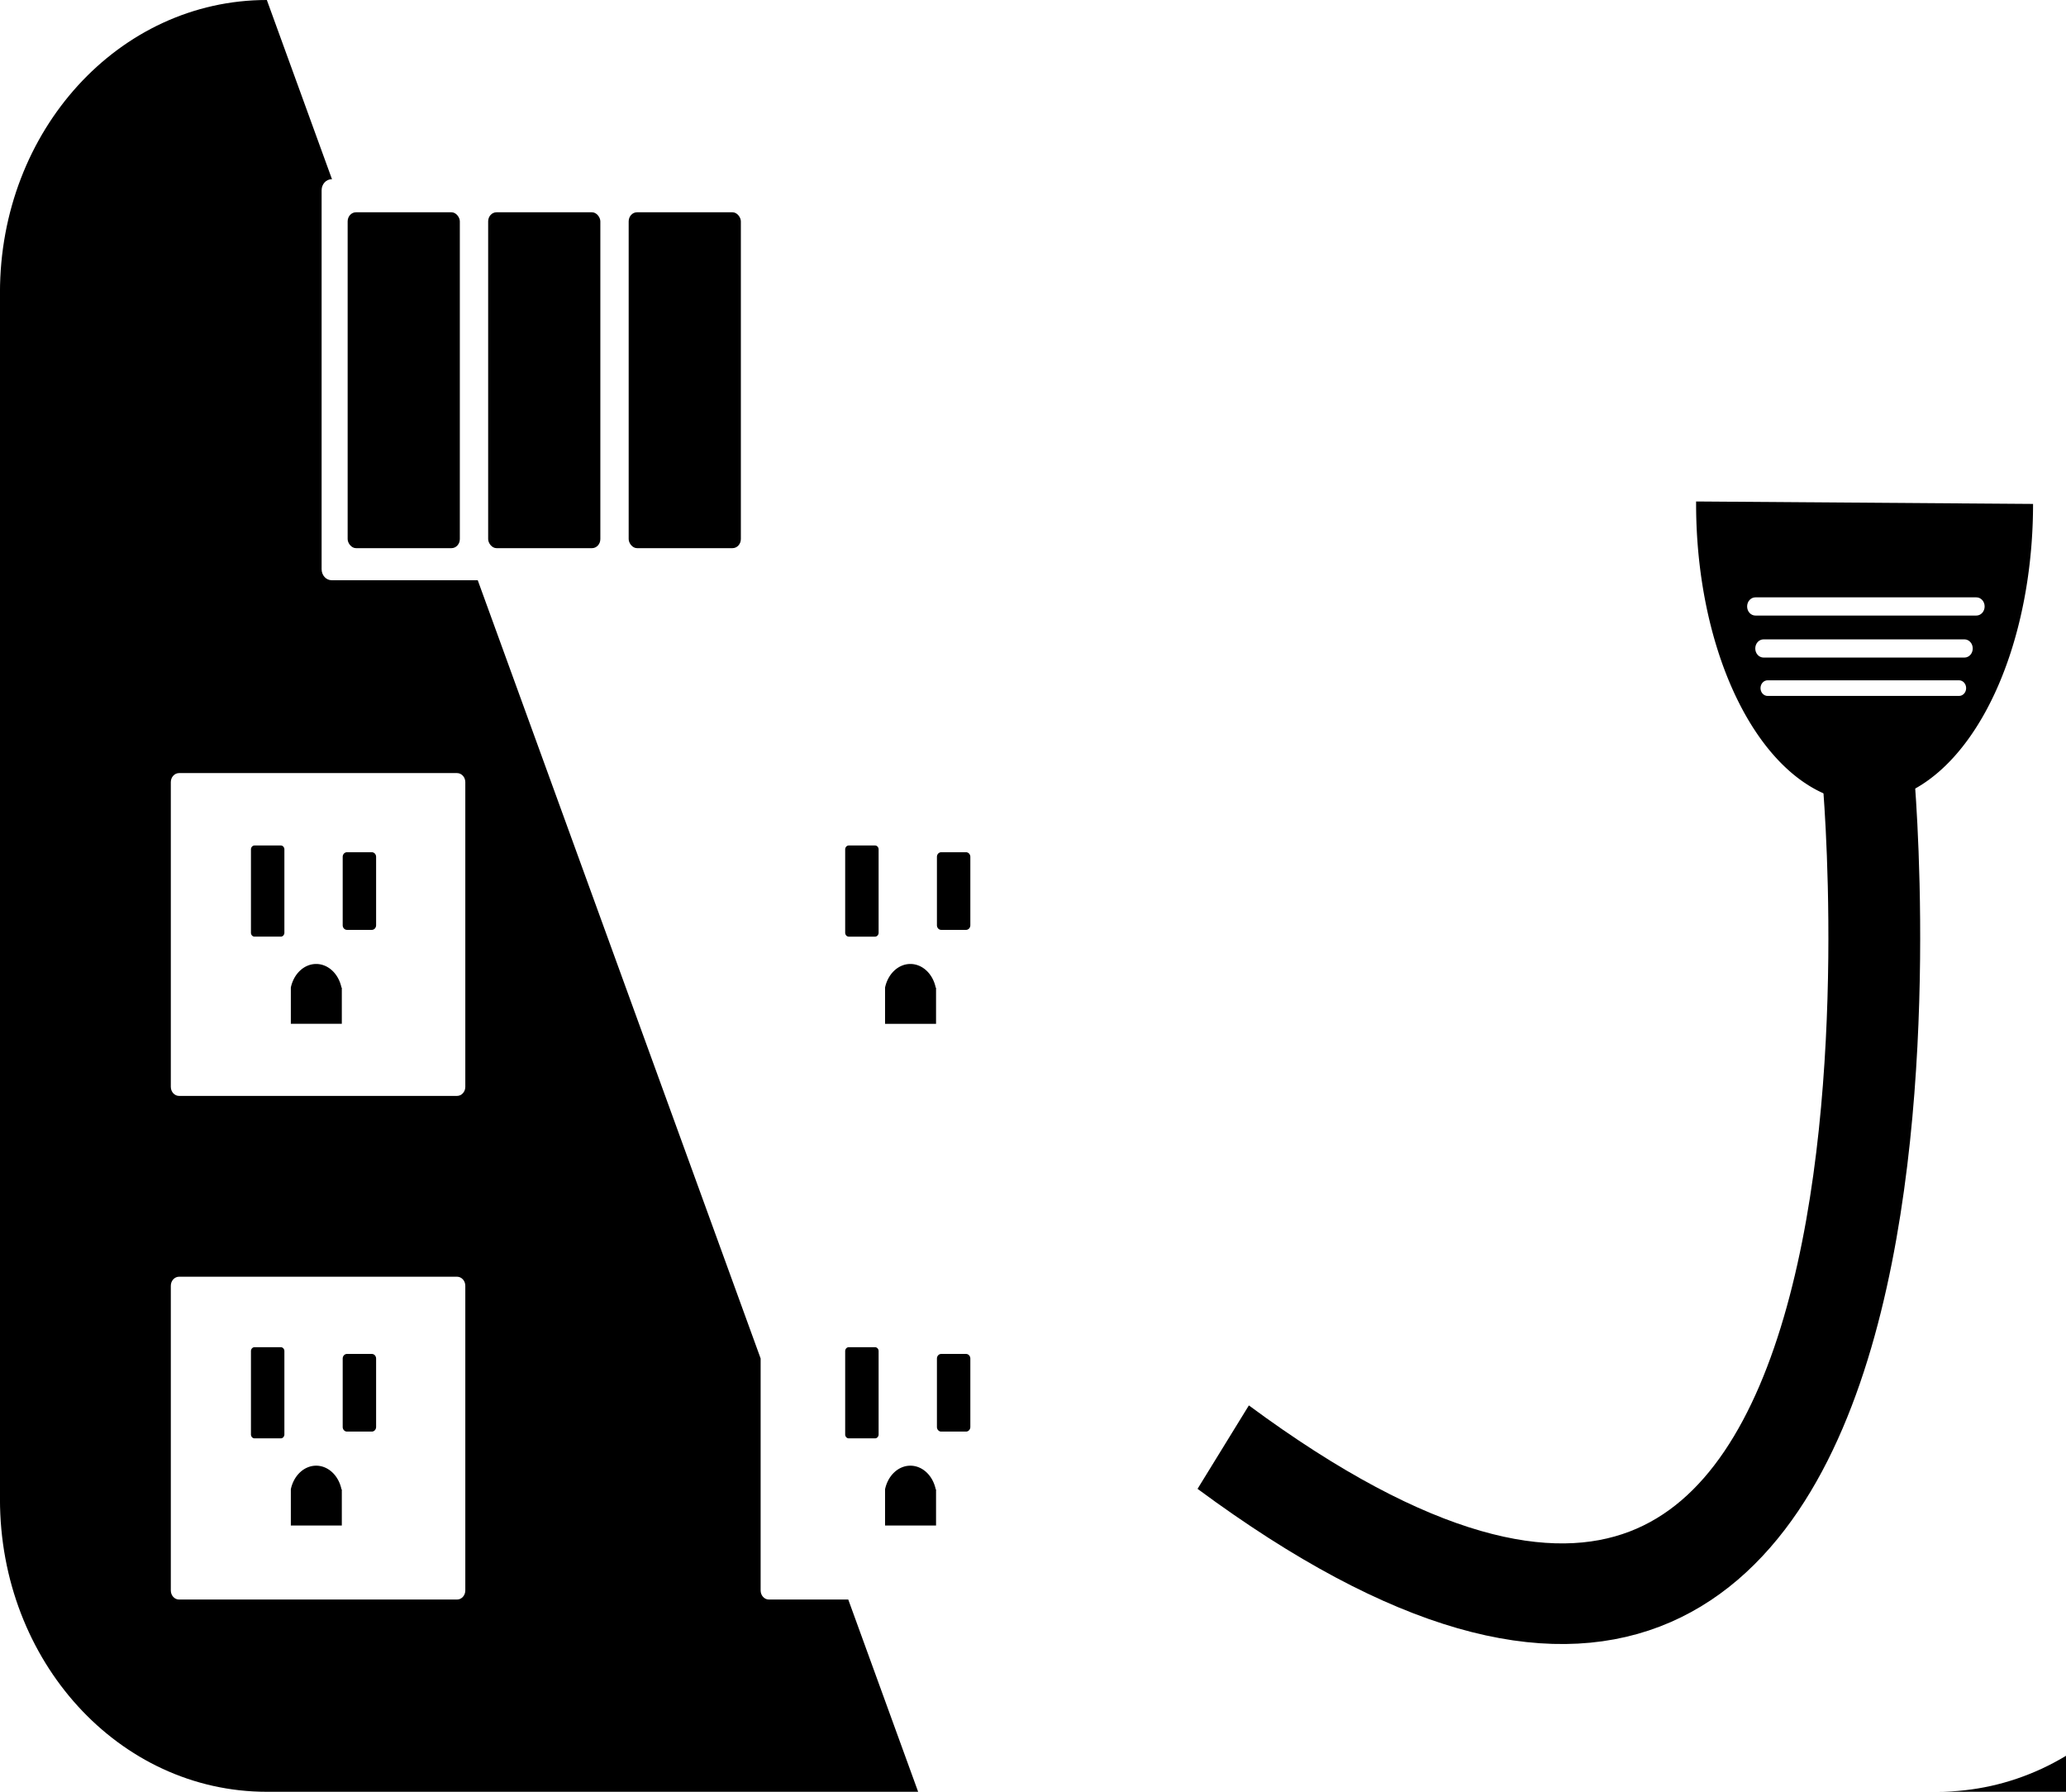 <?xml version="1.0" encoding="UTF-8" standalone="no"?>
<!-- Created with Inkscape (http://www.inkscape.org/) -->

<svg
   width="70.826mm"
   height="61.412mm"
   viewBox="0 0 70.826 61.412"
   version="1.1"
   id="svg5"
   inkscape:version="1.1 (c68e22c387, 2021-05-23)"
   sodipodi:docname="UPS_icon.svg"
   xmlns:inkscape="http://www.inkscape.org/namespaces/inkscape"
   xmlns:sodipodi="http://sodipodi.sourceforge.net/DTD/sodipodi-0.dtd"
   xmlns="http://www.w3.org/2000/svg"
   xmlns:svg="http://www.w3.org/2000/svg">
  <sodipodi:namedview
     id="namedview7"
     pagecolor="#505050"
     bordercolor="#eeeeee"
     borderopacity="1"
     inkscape:pageshadow="0"
     inkscape:pageopacity="0"
     inkscape:pagecheckerboard="0"
     inkscape:document-units="mm"
     showgrid="false"
     inkscape:zoom="2.9647587"
     inkscape:cx="215.86917"
     inkscape:cy="107.42864"
     inkscape:window-width="1920"
     inkscape:window-height="1017"
     inkscape:window-x="-8"
     inkscape:window-y="-8"
     inkscape:window-maximized="1"
     inkscape:current-layer="layer1" />
  <defs
     id="defs2">
    <inkscape:path-effect
       effect="powerclip"
       id="path-effect3458"
       is_visible="true"
       lpeversion="1"
       inverse="true"
       flatten="false"
       hide_clip="false"
       message="Use fill-rule evenodd on &lt;b&gt;fill and stroke&lt;/b&gt; dialog if no flatten result after convert clip to paths." />
    <linearGradient
       id="linearGradient1955"
       inkscape:swatch="solid">
      <stop
         style="stop-color:#000000;stop-opacity:1;"
         offset="0"
         id="stop1953" />
    </linearGradient>
    <clipPath
       clipPathUnits="userSpaceOnUse"
       id="clipPath3454">
      <path
         id="path3456"
         style="display:none;fill:#ffffff;stroke-width:3.465"
         d="m 64.447,132.988 h 10.441 c 0.173,0 0.312,0.139 0.312,0.312 v 10.441 c 0,0.173 -0.139,0.312 -0.312,0.312 H 64.447 c -0.173,0 -0.312,-0.139 -0.312,-0.312 v -10.441 c 0,-0.173 0.139,-0.312 0.312,-0.312 z m -22.161,0 h 10.441 c 0.173,0 0.312,0.139 0.312,0.312 v 10.441 c 0,0.173 -0.139,0.312 -0.312,0.312 H 42.286 c -0.173,0 -0.312,-0.139 -0.312,-0.312 v -10.441 c 0,-0.173 0.139,-0.312 0.312,-0.312 z m 22.161,-17.262 h 10.441 c 0.173,0 0.312,0.139 0.312,0.312 v 10.441 c 0,0.173 -0.139,0.312 -0.312,0.312 H 64.447 c -0.173,0 -0.312,-0.139 -0.312,-0.312 v -10.441 c 0,-0.173 0.139,-0.312 0.312,-0.312 z m -22.161,0 h 10.441 c 0.173,0 0.312,0.139 0.312,0.312 v 10.441 c 0,0.173 -0.139,0.312 -0.312,0.312 H 42.286 c -0.173,0 -0.312,-0.139 -0.312,-0.312 v -10.441 c 0,-0.173 0.139,-0.312 0.312,-0.312 z m 59.532,-4.583 h 7.547 c 0.173,0 0.312,0.139 0.312,0.312 0,0.173 -0.139,0.312 -0.312,0.312 h -7.547 c -0.173,0 -0.312,-0.139 -0.312,-0.312 0,-0.173 0.139,-0.312 0.312,-0.312 z m 0.153,1.403 h 7.19 c 0.148,0 0.268,0.119 0.268,0.268 0,0.148 -0.119,0.268 -0.268,0.268 h -7.19 c -0.148,0 -0.268,-0.119 -0.268,-0.268 0,-0.148 0.119,-0.268 0.268,-0.268 z m -0.459,-2.843 h 8.3 c 0.173,0 0.312,0.139 0.312,0.312 0,0.173 -0.139,0.312 -0.312,0.312 h -8.3 c -0.173,0 -0.312,-0.139 -0.312,-0.312 0,-0.173 0.139,-0.312 0.312,-0.312 z M 70.546,97.712 h 1.769 c 0.227,0 0.41,0.183 0.41,0.41 v 8.373 c 0,0.227 -0.183,0.409 -0.41,0.409 h -1.769 c -0.227,0 -0.41,-0.183 -0.41,-0.409 v -8.373 c 0,-0.227 0.183,-0.41 0.41,-0.41 z M 48.018,95.372 h 21.645 c 0.209,0 0.378,0.168 0.378,0.378 v 12.988 c 0,0.209 -0.168,0.378 -0.378,0.378 h -21.645 c -0.209,0 -0.378,-0.168 -0.378,-0.378 V 95.75 c 0,-0.209 0.168,-0.378 0.378,-0.378 z" />
      <path
         id="lpe_path-effect3458"
         style="fill:#ffffff;stroke-width:3.465"
         class="powerclip"
         d="M 30.555,84.229 H 118.175 V 155.642 H 30.555 Z m 33.892,48.759 c -0.173,0 -0.312,0.139 -0.312,0.312 v 10.441 c 0,0.173 0.139,0.312 0.312,0.312 h 10.441 c 0.173,0 0.312,-0.139 0.312,-0.312 v -10.441 c 0,-0.173 -0.139,-0.312 -0.312,-0.312 z m -22.161,0 c -0.173,0 -0.312,0.139 -0.312,0.312 v 10.441 c 0,0.173 0.139,0.312 0.312,0.312 h 10.441 c 0.173,0 0.312,-0.139 0.312,-0.312 v -10.441 c 0,-0.173 -0.139,-0.312 -0.312,-0.312 z m 22.161,-17.262 c -0.173,0 -0.312,0.139 -0.312,0.312 v 10.441 c 0,0.173 0.139,0.312 0.312,0.312 h 10.441 c 0.173,0 0.312,-0.139 0.312,-0.312 v -10.441 c 0,-0.173 -0.139,-0.312 -0.312,-0.312 z m -22.161,0 c -0.173,0 -0.312,0.139 -0.312,0.312 v 10.441 c 0,0.173 0.139,0.312 0.312,0.312 h 10.441 c 0.173,0 0.312,-0.139 0.312,-0.312 v -10.441 c 0,-0.173 -0.139,-0.312 -0.312,-0.312 z m 59.532,-4.583 c -0.173,0 -0.312,0.139 -0.312,0.312 0,0.173 0.139,0.312 0.312,0.312 h 7.547 c 0.173,0 0.312,-0.139 0.312,-0.312 0,-0.173 -0.139,-0.312 -0.312,-0.312 z m 0.153,1.403 c -0.148,0 -0.268,0.119 -0.268,0.268 0,0.148 0.119,0.268 0.268,0.268 h 7.19 c 0.148,0 0.268,-0.119 0.268,-0.268 0,-0.148 -0.119,-0.268 -0.268,-0.268 z m -0.459,-2.843 c -0.173,0 -0.312,0.139 -0.312,0.312 0,0.173 0.139,0.312 0.312,0.312 h 8.3 c 0.173,0 0.312,-0.139 0.312,-0.312 0,-0.173 -0.139,-0.312 -0.312,-0.312 z M 70.546,97.712 c -0.227,0 -0.41,0.183 -0.41,0.41 v 8.373 c 0,0.227 0.183,0.409 0.41,0.409 h 1.769 c 0.227,0 0.41,-0.183 0.41,-0.409 v -8.373 c 0,-0.227 -0.183,-0.41 -0.41,-0.41 z M 48.018,95.372 c -0.209,0 -0.378,0.168 -0.378,0.378 v 12.988 c 0,0.209 0.168,0.378 0.378,0.378 h 21.645 c 0.209,0 0.378,-0.168 0.378,-0.378 V 95.75 c 0,-0.209 -0.168,-0.378 -0.378,-0.378 z" />
    </clipPath>
  </defs>
  <g
     inkscape:label="Layer 1"
     inkscape:groupmode="layer"
     id="layer1"
     transform="translate(-0.481,-0.593)">
    <g
       id="g4793"
       transform="matrix(0.917,0,0,1,-33.838,-79.935)">
      <g
         id="g3150"
         transform="matrix(0.995,0,0,1,2.047,-8.701)"
         clip-path="url(#clipPath3454)"
         inkscape:path-effect="#path-effect3458">
        <path
           style="fill:#000000;fill-rule:evenodd;stroke-width:0.343"
           id="rect31"
           width="47.262"
           height="61.412"
           x="35.555"
           y="89.229"
           ry="10.027"
           sodipodi:type="rect"
           d="m 45.582,89.229 h 27.209 c 5.555,0 10.027,4.472 10.027,10.027 V 140.615 c 0,5.555 -4.472,10.027 -10.027,10.027 H 45.582 c -5.555,0 -10.027,-4.472 -10.027,-10.027 V 99.256 c 0,-5.555 4.472,-10.027 10.027,-10.027 z" />
        <path
           style="fill:none;stroke:#000000;stroke-width:3.449;stroke-linecap:butt;stroke-linejoin:miter;stroke-miterlimit:4;stroke-dasharray:none;stroke-opacity:1"
           d="m 81.515,138.829 c 28.555,19.258 24.229,-23.051 24.229,-23.051 v 0"
           id="path855"
           inkscape:original-d="m 81.515251,138.82872 c 28.555419,19.25799 24.228839,-23.05124 24.228839,-23.05124 v 0" />
        <path
           style="fill:#000000;stroke-width:3.465;stroke-miterlimit:4;stroke-dasharray:none"
           id="path959"
           sodipodi:type="arc"
           sodipodi:cx="105.61273"
           sodipodi:cy="106.50131"
           sodipodi:rx="6.330132"
           sodipodi:ry="10.228243"
           sodipodi:start="0"
           sodipodi:end="3.1497655"
           sodipodi:open="true"
           sodipodi:arc-type="arc"
           d="m 111.943,106.501 a 6.33,10.228 0 0 1 -3.18,8.872 6.33,10.228 0 0 1 -6.345,-0.042 6.33,10.228 0 0 1 -3.135,-8.914" />
        <path
           style="fill:#000000;stroke-width:2.779;stroke-miterlimit:4;stroke-dasharray:none"
           id="rect1063"
           width="1.836"
           height="6.197"
           x="101.055"
           y="99.627"
           ry="0.466"
           sodipodi:type="rect"
           d="m 101.521,99.627 h 0.904 c 0.258,0 0.466,0.208 0.466,0.466 v 5.265 c 0,0.258 -0.208,0.466 -0.466,0.466 h -0.904 c -0.258,0 -0.466,-0.208 -0.466,-0.466 v -5.265 c 0,-0.258 0.208,-0.466 0.466,-0.466 z" />
        <path
           style="fill:#000000;stroke-width:2.769;stroke-miterlimit:4;stroke-dasharray:none"
           id="rect1063-7"
           width="1.791"
           height="6.303"
           x="108.676"
           y="99.52"
           ry="0.554"
           sodipodi:type="rect"
           d="m 109.23,99.52 h 0.683 c 0.307,0 0.554,0.247 0.554,0.554 v 5.194 c 0,0.307 -0.247,0.554 -0.554,0.554 h -0.683 c -0.307,0 -0.554,-0.247 -0.554,-0.554 v -5.194 c 0,-0.307 0.247,-0.554 0.554,-0.554 z" />
        <path
           style="fill:#000000;stroke-width:3.982;stroke-miterlimit:4;stroke-dasharray:none"
           id="rect1063-1"
           width="2.594"
           height="8.998"
           x="104.589"
           y="97.131"
           ry="1.811"
           sodipodi:type="rect"
           d="m 105.887,97.131 c 0.719,0 1.297,0.808 1.297,1.811 v 5.377 c 0,1.003 -0.579,1.811 -1.297,1.811 -0.719,0 -1.297,-0.807 -1.297,-1.811 v -5.377 c 0,-1.003 0.579,-1.811 1.297,-1.811 z" />
        <path
           style="fill:#000000;stroke-width:4.731;stroke-miterlimit:4;stroke-dasharray:none"
           id="rect1406"
           width="15.007"
           height="1.291"
           x="98.168"
           y="104.989"
           ry="0.378"
           sodipodi:type="rect"
           d="m 98.545,104.989 h 14.252 c 0.209,0 0.378,0.168 0.378,0.378 v 0.535 c 0,0.209 -0.168,0.378 -0.378,0.378 H 98.545 c -0.209,0 -0.378,-0.168 -0.378,-0.378 v -0.535 c 0,-0.209 0.168,-0.378 0.378,-0.378 z" />
      </g>
      <g
         id="g3131"
         transform="translate(3.659,17.759)" />
      <g
         id="g2235"
         transform="translate(5.189,-7.503)">
        <g
           id="g2217" />
      </g>
      <rect
         style="fill:#000000;fill-opacity:1;stroke-width:3.465;stroke-miterlimit:4;stroke-dasharray:none"
         id="rect3506"
         width="4.194"
         height="11.512"
         x="50.422"
         y="87.804"
         ry="0.312" />
      <rect
         style="fill:#000000;fill-opacity:1;stroke-width:3.465;stroke-miterlimit:4;stroke-dasharray:none"
         id="rect3506-4"
         width="4.194"
         height="11.512"
         x="55.675"
         y="87.804"
         ry="0.312" />
      <rect
         style="fill:#000000;fill-opacity:1;stroke-width:3.465;stroke-miterlimit:4;stroke-dasharray:none"
         id="rect3506-5"
         width="4.194"
         height="11.512"
         x="60.928"
         y="87.804"
         ry="0.312" />
      <path
         id="rect4472"
         style="stroke-width:2.123"
         d="M 50.204,114.38 H 48.298 v 1.239 h 1.906 z m -0.01,0.008 a 0.976,1.07 0 0 0 -0.946,-0.82 0.976,1.07 0 0 0 -0.951,0.812 m 2.1,-4.642 h 0.929 c 0.089,0 0.16,0.071 0.16,0.16 v 2.341 c 0,0.089 -0.071,0.16 -0.16,0.16 h -0.929 c -0.089,0 -0.16,-0.071 -0.16,-0.16 v -2.341 c 0,-0.089 0.071,-0.16 0.16,-0.16 z m -3.456,-0.231 h 0.982 c 0.074,0 0.134,0.06 0.134,0.134 v 2.856 c 0,0.074 -0.06,0.134 -0.134,0.134 h -0.982 c -0.074,0 -0.134,-0.06 -0.134,-0.134 v -2.856 c 0,-0.074 0.06,-0.134 0.134,-0.134 z" />
      <path
         id="rect4472-0"
         style="stroke-width:2.123"
         d="m 72.419,131.576 h -1.906 v 1.239 h 1.906 z m -0.01,0.008 a 0.976,1.07 0 0 0 -0.946,-0.82 0.976,1.07 0 0 0 -0.951,0.812 m 2.1,-4.642 h 0.929 c 0.089,0 0.16,0.071 0.16,0.16 v 2.341 c 0,0.089 -0.071,0.16 -0.16,0.16 h -0.929 c -0.089,0 -0.16,-0.071 -0.16,-0.16 v -2.341 c 0,-0.089 0.071,-0.16 0.16,-0.16 z m -3.456,-0.231 h 0.982 c 0.074,0 0.134,0.06 0.134,0.134 v 2.856 c 0,0.074 -0.06,0.134 -0.134,0.134 h -0.982 c -0.074,0 -0.134,-0.06 -0.134,-0.134 v -2.856 c 0,-0.074 0.06,-0.134 0.134,-0.134 z" />
      <path
         id="rect4472-3"
         style="stroke-width:2.123"
         d="M 50.204,131.576 H 48.298 v 1.239 h 1.906 z m -0.01,0.008 a 0.976,1.07 0 0 0 -0.946,-0.82 0.976,1.07 0 0 0 -0.951,0.812 m 2.1,-4.642 h 0.929 c 0.089,0 0.16,0.071 0.16,0.16 v 2.341 c 0,0.089 -0.071,0.16 -0.16,0.16 h -0.929 c -0.089,0 -0.16,-0.071 -0.16,-0.16 v -2.341 c 0,-0.089 0.071,-0.16 0.16,-0.16 z m -3.456,-0.231 h 0.982 c 0.074,0 0.134,0.06 0.134,0.134 v 2.856 c 0,0.074 -0.06,0.134 -0.134,0.134 h -0.982 c -0.074,0 -0.134,-0.06 -0.134,-0.134 v -2.856 c 0,-0.074 0.06,-0.134 0.134,-0.134 z" />
      <path
         id="rect4472-0-4"
         style="stroke-width:2.123"
         d="m 72.419,114.38 h -1.906 v 1.239 h 1.906 z m -0.01,0.008 a 0.976,1.07 0 0 0 -0.946,-0.82 0.976,1.07 0 0 0 -0.951,0.812 m 2.1,-4.642 h 0.929 c 0.089,0 0.16,0.071 0.16,0.16 v 2.341 c 0,0.089 -0.071,0.16 -0.16,0.16 h -0.929 c -0.089,0 -0.16,-0.071 -0.16,-0.16 v -2.341 c 0,-0.089 0.071,-0.16 0.16,-0.16 z m -3.456,-0.231 h 0.982 c 0.074,0 0.134,0.06 0.134,0.134 v 2.856 c 0,0.074 -0.06,0.134 -0.134,0.134 h -0.982 c -0.074,0 -0.134,-0.06 -0.134,-0.134 v -2.856 c 0,-0.074 0.06,-0.134 0.134,-0.134 z" />
    </g>
  </g>
</svg>
